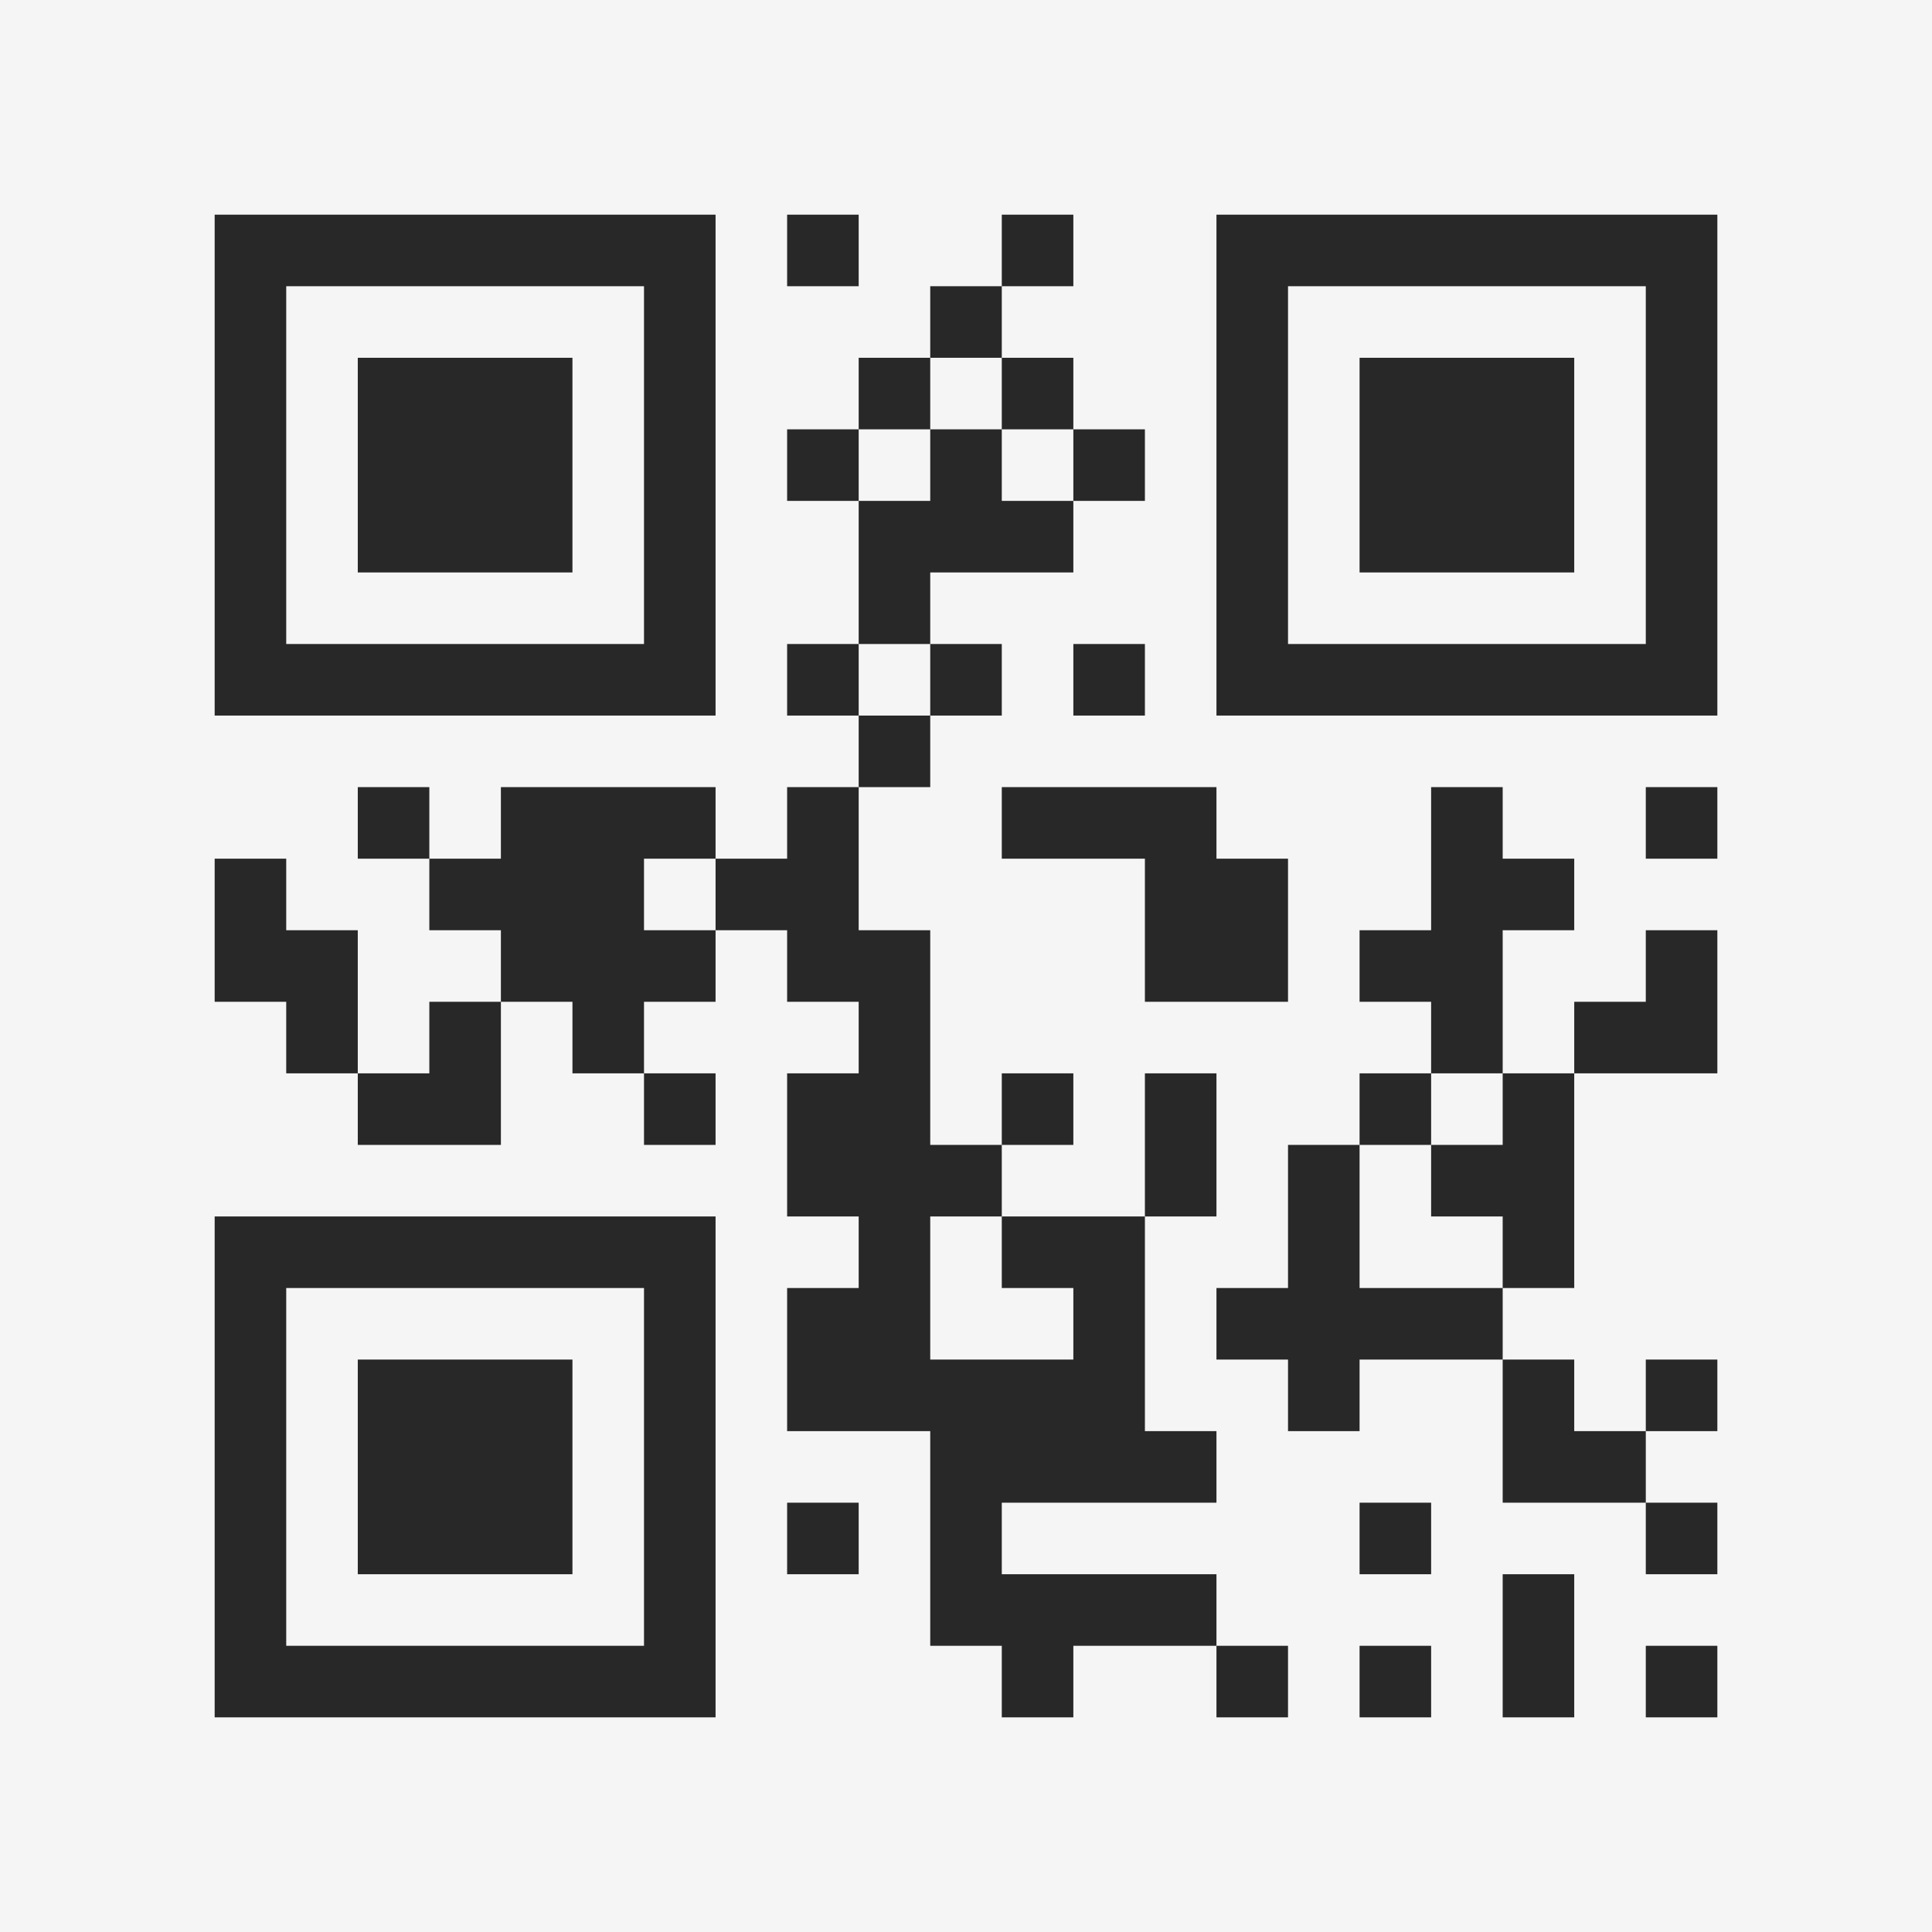 <?xml version="1.0" encoding="UTF-8"?>
<svg xmlns="http://www.w3.org/2000/svg" version="1.1" width="400" height="400" viewBox="0 0 400 400"><rect x="0" y="0" width="400" height="400" fill="#f5f5f5"/><g transform="scale(14.815)"><g transform="translate(3,3)"><path fill-rule="evenodd" d="M8 0L8 1L9 1L9 0ZM11 0L11 1L10 1L10 2L9 2L9 3L8 3L8 4L9 4L9 6L8 6L8 7L9 7L9 8L8 8L8 9L7 9L7 8L4 8L4 9L3 9L3 8L2 8L2 9L3 9L3 10L4 10L4 11L3 11L3 12L2 12L2 10L1 10L1 9L0 9L0 11L1 11L1 12L2 12L2 13L4 13L4 11L5 11L5 12L6 12L6 13L7 13L7 12L6 12L6 11L7 11L7 10L8 10L8 11L9 11L9 12L8 12L8 14L9 14L9 15L8 15L8 17L10 17L10 20L11 20L11 21L12 21L12 20L14 20L14 21L15 21L15 20L14 20L14 19L11 19L11 18L14 18L14 17L13 17L13 14L14 14L14 12L13 12L13 14L11 14L11 13L12 13L12 12L11 12L11 13L10 13L10 10L9 10L9 8L10 8L10 7L11 7L11 6L10 6L10 5L12 5L12 4L13 4L13 3L12 3L12 2L11 2L11 1L12 1L12 0ZM10 2L10 3L9 3L9 4L10 4L10 3L11 3L11 4L12 4L12 3L11 3L11 2ZM9 6L9 7L10 7L10 6ZM12 6L12 7L13 7L13 6ZM11 8L11 9L13 9L13 11L15 11L15 9L14 9L14 8ZM17 8L17 10L16 10L16 11L17 11L17 12L16 12L16 13L15 13L15 15L14 15L14 16L15 16L15 17L16 17L16 16L18 16L18 18L20 18L20 19L21 19L21 18L20 18L20 17L21 17L21 16L20 16L20 17L19 17L19 16L18 16L18 15L19 15L19 12L21 12L21 10L20 10L20 11L19 11L19 12L18 12L18 10L19 10L19 9L18 9L18 8ZM20 8L20 9L21 9L21 8ZM6 9L6 10L7 10L7 9ZM17 12L17 13L16 13L16 15L18 15L18 14L17 14L17 13L18 13L18 12ZM10 14L10 16L12 16L12 15L11 15L11 14ZM8 18L8 19L9 19L9 18ZM16 18L16 19L17 19L17 18ZM18 19L18 21L19 21L19 19ZM16 20L16 21L17 21L17 20ZM20 20L20 21L21 21L21 20ZM0 0L0 7L7 7L7 0ZM1 1L1 6L6 6L6 1ZM2 2L2 5L5 5L5 2ZM14 0L14 7L21 7L21 0ZM15 1L15 6L20 6L20 1ZM16 2L16 5L19 5L19 2ZM0 14L0 21L7 21L7 14ZM1 15L1 20L6 20L6 15ZM2 16L2 19L5 19L5 16Z" fill="#282828"/></g></g></svg>
